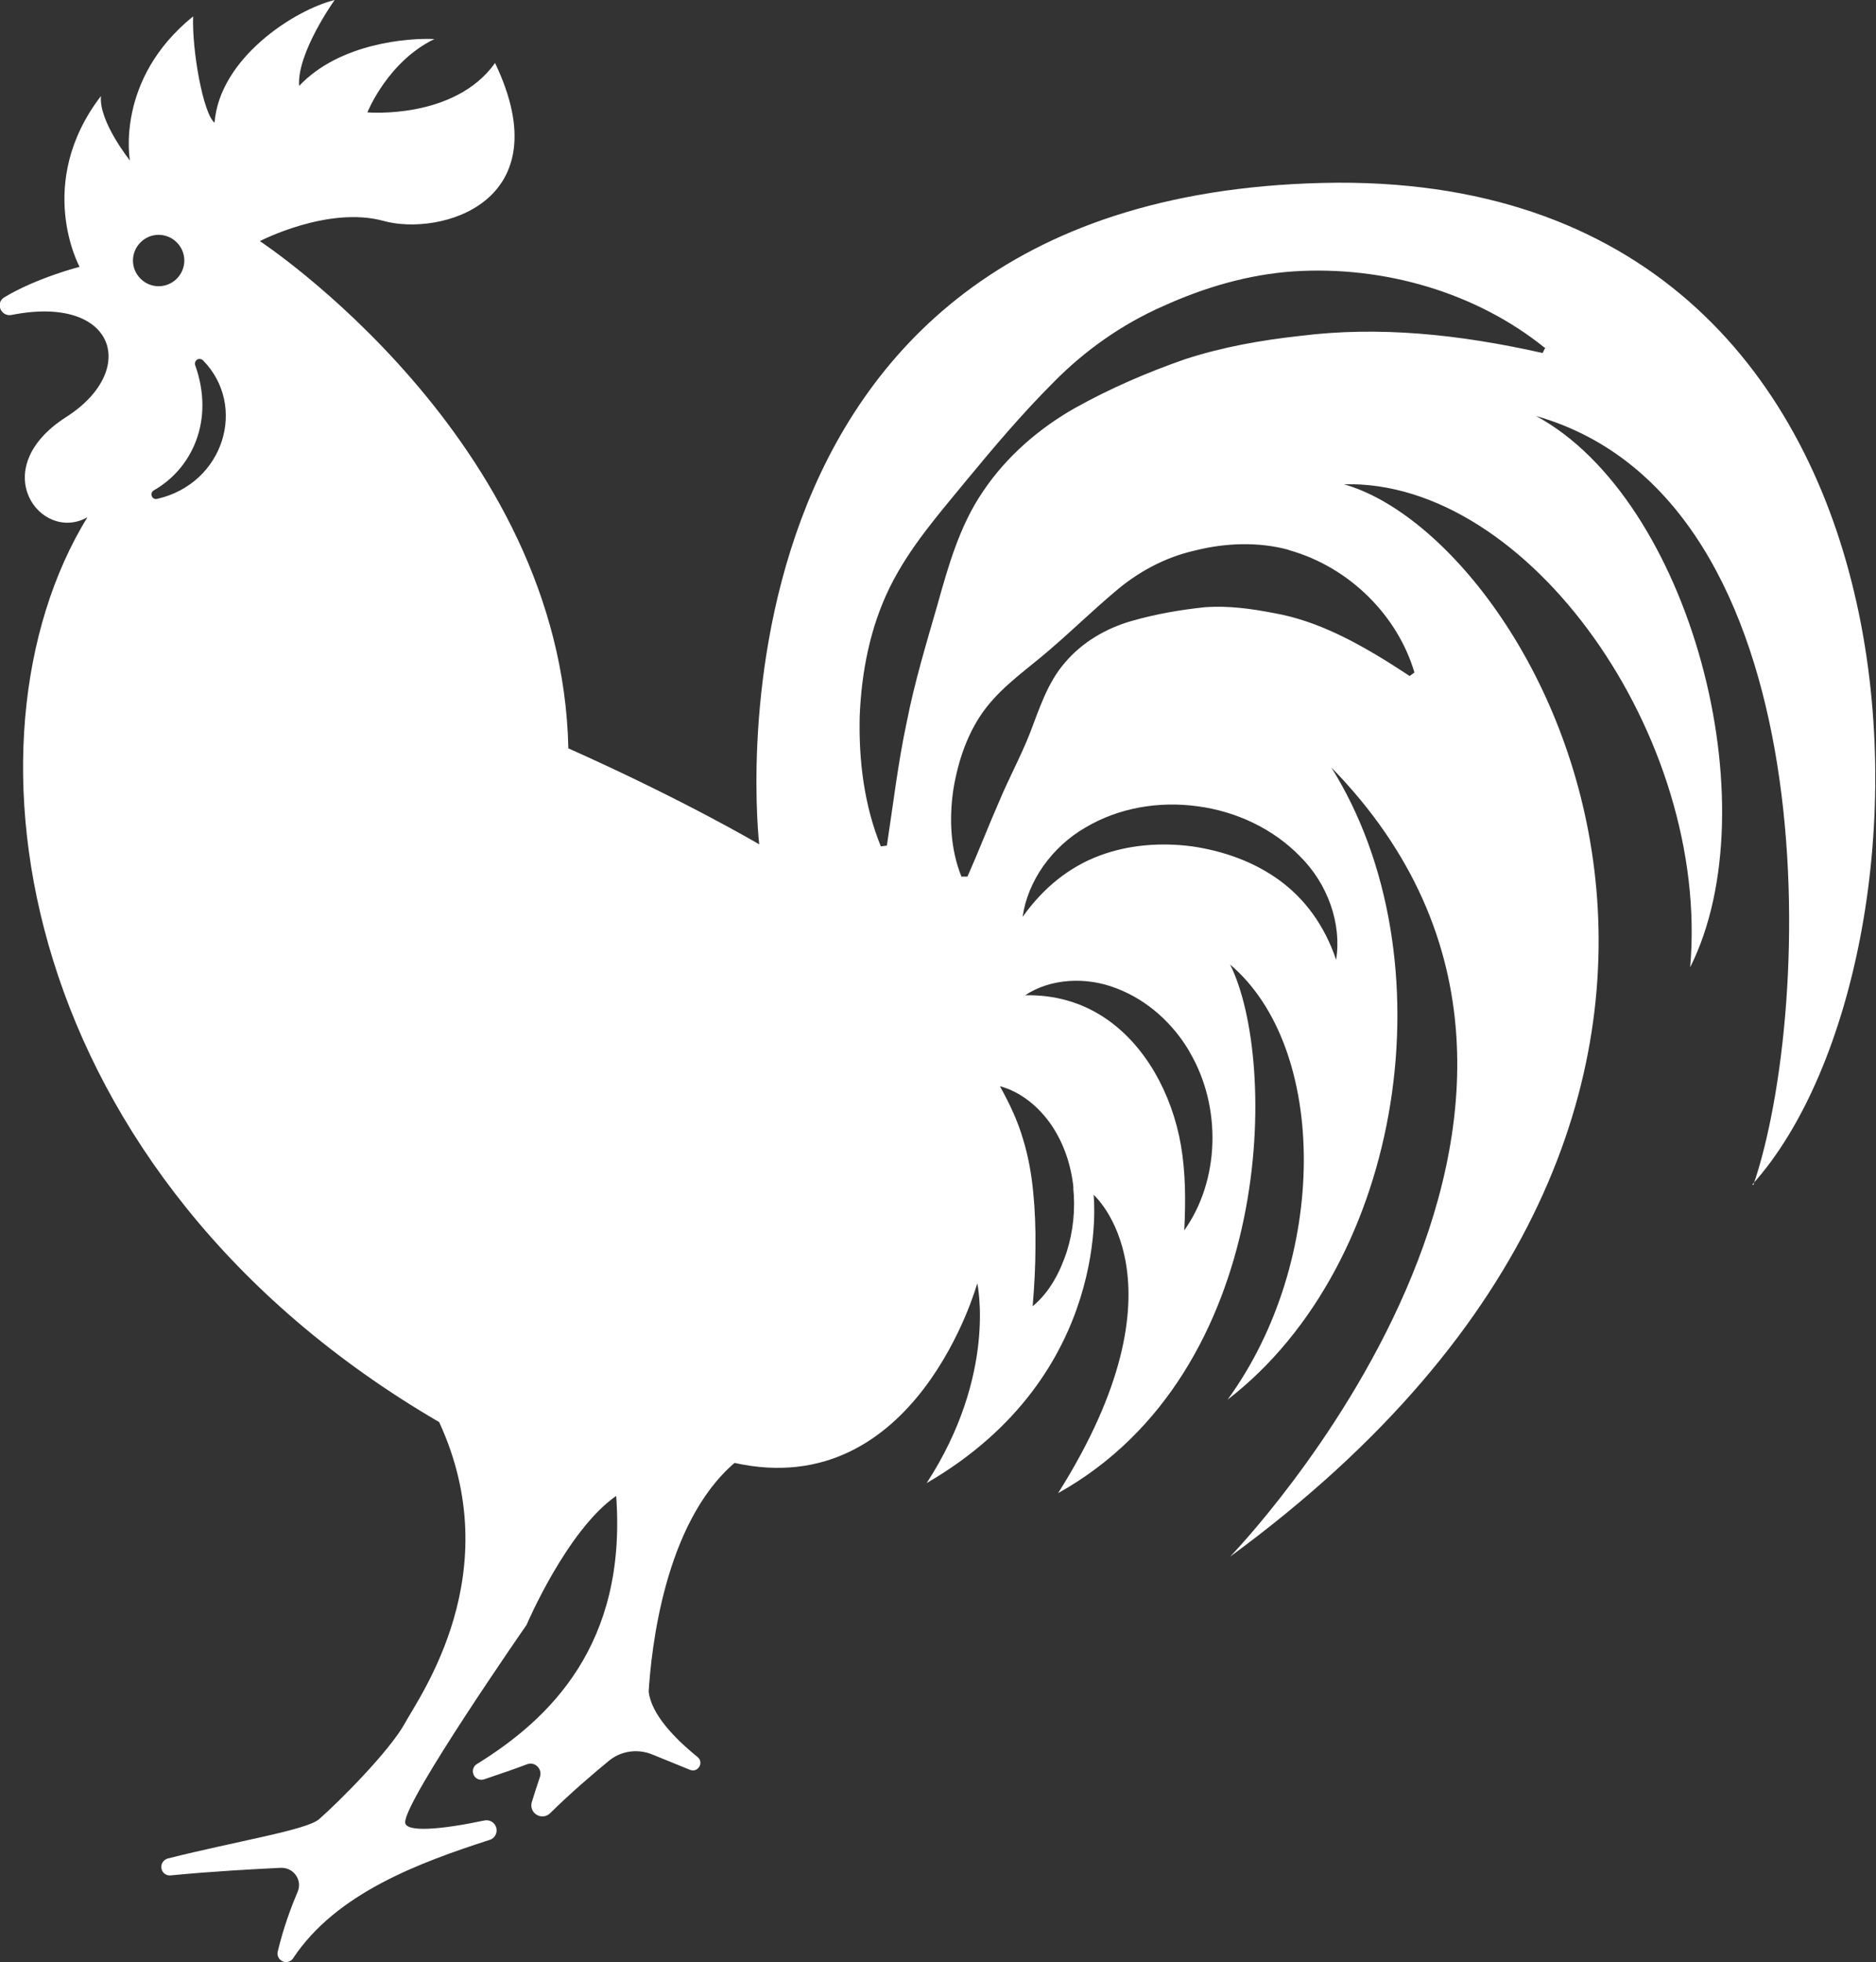 <?xml version="1.0" encoding="UTF-8"?>
<svg id="Layer_2" data-name="Layer 2" xmlns="http://www.w3.org/2000/svg" viewBox="0 0 74.5 77.88">
  <rect x="0" y="0" width="74.5" height="77.88" fill="#333333" stroke="none"/>
  <defs>
    <style>
      .cls-1 {
        fill: #fff;
        isolation: isolate;
      }
    </style>
  </defs>
  <g id="Layer_1-2" data-name="Layer 1">
    <path class="cls-1" d="M69.63,47.03c2.41-7.03,3.01-27.2-8.63-30.52,6.12,3.31,9.34,15.46,6.12,21.88,.8-9.13-6.42-19.37-13.75-19.17,7.83,2.21,20.2,24.46-4.52,42.56,0,0,17.27-17.77,4.02-31.32,4.72,7.53,2.91,19.67-4.12,25.09,4.02-5.52,4.02-13.95,.1-17.27,1.91,3.81,1.81,16.16-6.83,20.98,5.32-8.43,1.41-11.84,1.41-11.84,0,0,.8,7.13-6.63,11.44,2.81-4.32,2.01-7.93,2.01-7.93,0,0-2.41,8.73-9.64,7.13-2.81,2.41-3.31,7.48-3.41,9.08,.11,.89,1,1.83,1.94,2.59,.27,.22,.02,.64-.3,.51l-1.5-.61c-.59-.24-1.26-.14-1.74,.27-.62,.51-1.5,1.26-2.31,2.06-.33,.32-.86,0-.73-.44,.11-.36,.22-.7,.32-.99,.11-.32-.19-.63-.51-.51-.45,.17-1.05,.38-1.71,.6-.16,.05-.34-.02-.41-.18-.07-.16-.02-.34,.13-.43,2.9-1.79,5.96-4.75,5.53-10.64-1.96,1.36-3.56,5.12-3.56,5.12,0,0-4.82,6.93-4.82,7.83,0,.42,1.45,.29,3.15-.07,.21-.04,.41,.08,.47,.29,.05,.21-.06,.42-.26,.48-2.82,.91-6.1,2.12-7.81,4.7-.09,.14-.27,.19-.42,.12-.15-.07-.23-.23-.19-.39,.23-.96,.54-1.78,.79-2.37,.2-.46-.16-.97-.67-.95-1.06,.05-2.72,.14-4.37,.3-.18,.02-.34-.1-.37-.28-.03-.17,.08-.34,.25-.39,2.74-.69,5.52-1.13,6.01-1.56,.75-.65,2.81-2.71,3.41-3.81s4.12-5.97,1.36-11.95C.61,46.63-1.95,29.36,3.47,20.53c-1.84,1.04-4.08-1.91-.84-3.98,2.91-1.86,1.95-4.87-2.17-4.05-.42,.08-.66-.47-.29-.7,1.3-.78,2.99-1.21,2.99-1.21,0,0-1.81-3.31,.85-6.78-.1,1,1.15,2.56,1.15,2.56,0,0-.6-3.21,2.51-5.72-.05,1.36,.4,3.86,.85,4.22,.2-2.56,3.16-4.47,4.77-4.87,0,0-1.51,2.11-1.41,3.41,1.61-1.71,4.37-1.91,5.37-1.86-1.86,.9-2.66,2.91-2.66,2.91,0,0,3.46,.3,5.07-1.96,2.66,5.57-2.21,6.88-4.42,6.27s-4.92,.8-4.92,.8c0,0,12,7.88,12.25,20.13,4.62,2.06,7.58,3.81,7.58,3.81,0,0-3.01-25.65,22.38-26.25,25.4-.6,25.2,30.72,17.06,39.75ZM6.11,19.46c-.08,.05-.12,.14-.08,.23,.03,.09,.12,.13,.21,.11,2.66-.61,3.59-3.7,1.82-5.5-.06-.06-.16-.07-.23-.03-.07,.05-.11,.14-.08,.22,.79,2.21-.14,4.12-1.64,4.97Zm-.83-9.12c0,.56,.46,1.02,1.02,1.02s1.02-.46,1.02-1.02-.46-1.02-1.02-1.02-1.02,.46-1.02,1.02ZM42.63,47.14c-.09-.87-.37-1.74-.87-2.48-.5-.73-1.22-1.33-2.05-1.55,.42,.76,.72,1.42,.92,2.11,.21,.68,.33,1.37,.4,2.08,.07,.71,.1,1.44,.09,2.18,0,.75-.04,1.51-.11,2.36,.67-.55,1.08-1.34,1.35-2.15,.26-.82,.35-1.69,.26-2.56Zm4.61-5.4c-.65-1.11-1.66-2.04-2.89-2.51-1.21-.48-2.63-.4-3.64,.27,2.42-.05,4.11,1.3,5.14,3.05,.51,.88,.87,1.87,1.05,2.92,.18,1.06,.19,2.16,.13,3.36,1.39-1.95,1.52-4.87,.2-7.1Zm4.39-7.75c-1.08-1.11-2.55-1.79-4.07-1.99-1.52-.21-3.12,.05-4.45,.84-1.34,.77-2.3,2.13-2.5,3.55,.83-1.17,1.87-1.99,3.05-2.43,1.17-.44,2.45-.53,3.68-.37,1.23,.18,2.44,.6,3.46,1.34,1.02,.74,1.8,1.8,2.26,3.16,.23-1.42-.33-3.01-1.43-4.1Zm-.46-12.17c-1.22-.33-2.53-.27-3.72,.03-1.2,.27-2.29,.87-3.18,1.64-.9,.76-1.69,1.53-2.54,2.26-.83,.73-1.84,1.4-2.57,2.34-.72,.93-1.11,2.09-1.3,3.24-.17,1.16-.12,2.36,.32,3.46h.24c.47-1.06,.84-2.03,1.25-2.96,.39-.94,.86-1.79,1.23-2.73,.36-.93,.69-2,1.39-2.8,.68-.81,1.63-1.36,2.63-1.65,1.01-.29,1.98-.45,2.92-.55,.95-.07,1.86,.06,2.74,.23,1.79,.31,3.5,1.24,5.4,2.5l.19-.14c-.65-2.21-2.53-4.17-4.99-4.86Zm10.17-8.02c-2.7-2.18-6.36-3.26-9.96-3.03-1.8,.12-3.56,.64-5.19,1.38-1.64,.72-3.12,1.77-4.35,3.02-1.24,1.24-2.35,2.55-3.44,3.87-1.08,1.32-2.27,2.66-3.06,4.26-.79,1.6-1.13,3.38-1.2,5.14-.04,1.76,.18,3.53,.84,5.15l.24-.03c.26-1.71,.45-3.33,.79-4.91,.31-1.58,.77-3.09,1.21-4.62,.43-1.53,.88-3.16,1.82-4.53,.92-1.37,2.2-2.48,3.62-3.29,1.43-.8,2.9-1.43,4.39-1.95,1.5-.49,3.04-.76,4.59-.93,3.11-.39,6.28-.07,9.62,.68l.11-.22Z"/>
  </g>
</svg>